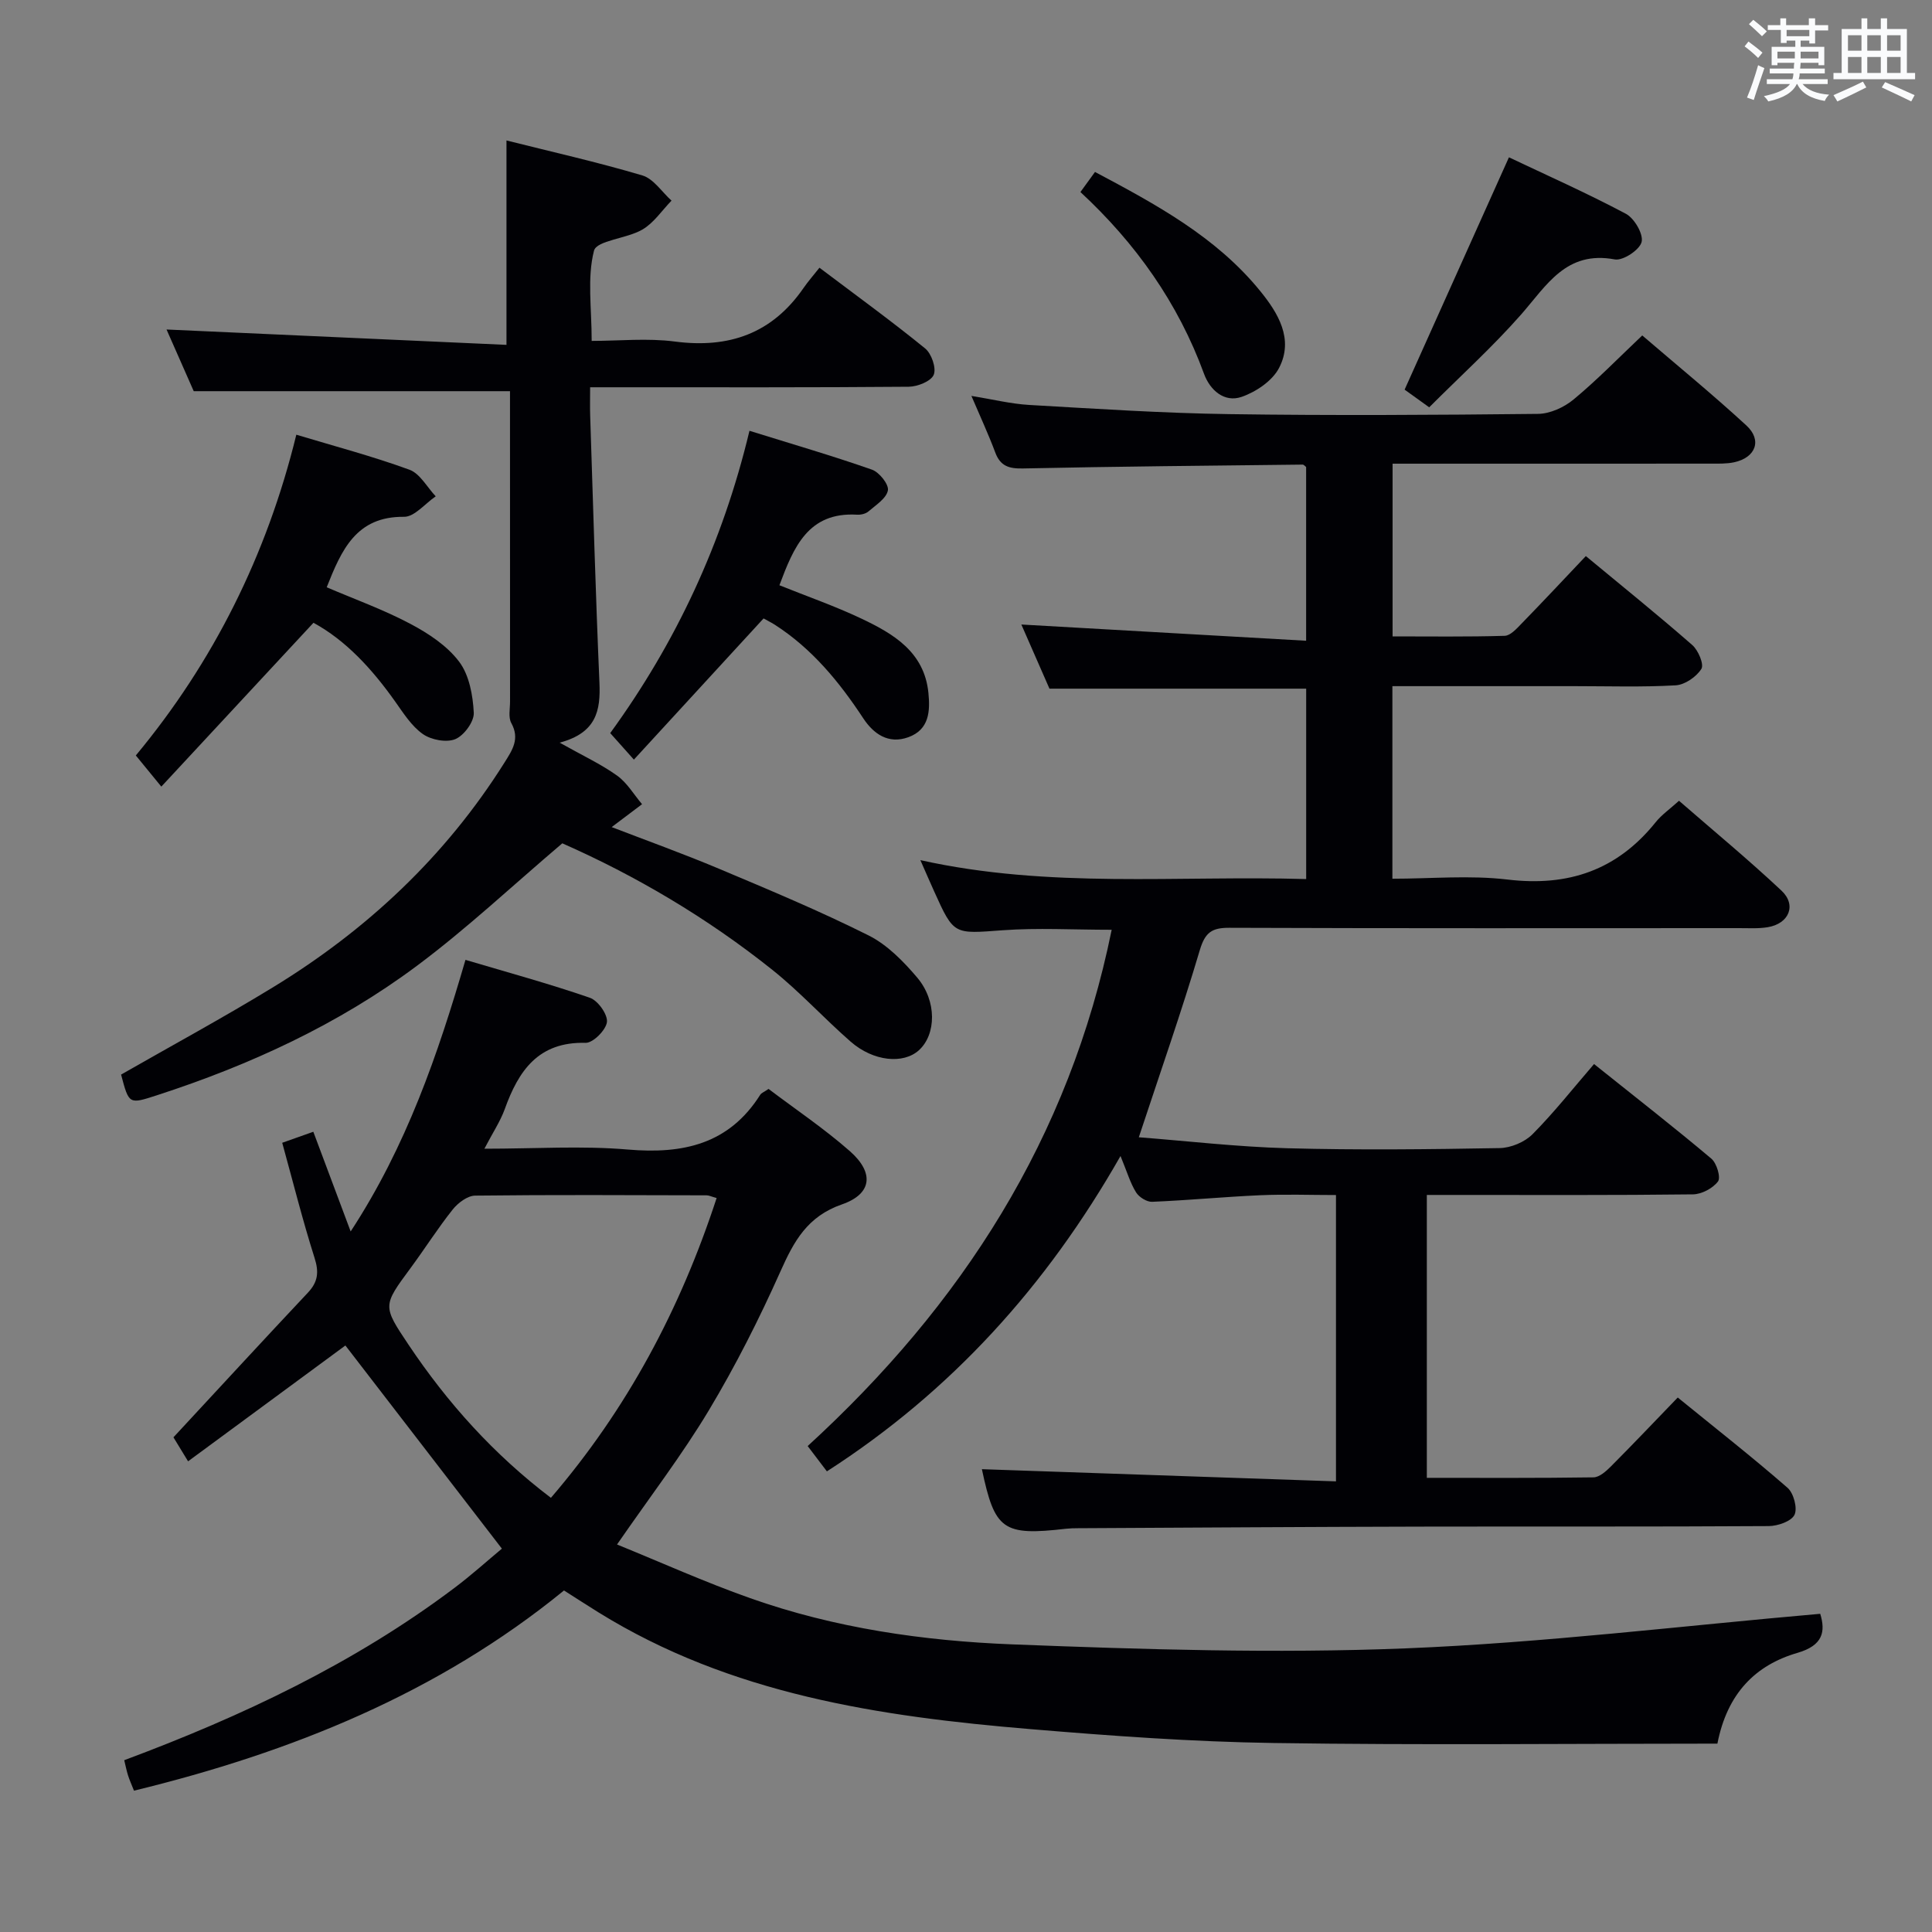 <svg enable-background="new 0 0 400 400" viewBox="0 0 400 400" xmlns="http://www.w3.org/2000/svg"><rect x="0" y="0" width="400" height="400" fill="#808080" stroke="none"/><g fill="#010105"><path d="m235.78 235.46c9.88.76 20.28 1.98 30.71 2.27 14.66.4 29.33.23 43.99-.03 2.32-.04 5.18-1.23 6.81-2.87 4.45-4.48 8.38-9.48 12.74-14.53 9.13 7.3 16.83 13.3 24.29 19.59 1.11.93 1.99 3.9 1.37 4.72-1.08 1.43-3.39 2.65-5.2 2.67-16.33.2-32.66.12-49 .12-1.95 0-3.9 0-6.08 0v58.57c11.64 0 23.07.07 34.51-.1 1.23-.02 2.62-1.28 3.62-2.28 4.58-4.6 9.05-9.31 13.82-14.25 7.9 6.43 15.48 12.37 22.73 18.69 1.27 1.11 2.1 4.24 1.44 5.6-.66 1.35-3.47 2.32-5.34 2.33-24 .15-48 .06-72 .11-23.66.05-47.32.21-70.99.33-.83 0-1.67.02-2.49.11-13.1 1.51-14.75.27-17.42-12.33 24.15.83 48.51 1.66 73.31 2.52 0-20.1 0-39.33 0-59.28-5.15 0-10.43-.19-15.7.04-7.46.33-14.9 1.05-22.36 1.36-1.12.05-2.73-.97-3.34-1.97-1.2-1.94-1.85-4.21-3.21-7.51-15.32 26.9-35.03 48.71-60.79 65.29-1.31-1.73-2.59-3.41-3.98-5.24 31.92-29.22 54.18-63.75 62.94-106.89-8.03 0-15.34-.43-22.57.1-10.1.74-10.08 1.05-14.15-7.98-.88-1.95-1.73-3.91-2.89-6.54 26.7 5.94 53.16 3.15 79.88 3.92 0-13.31 0-26.22 0-39.42-17.49 0-35.03 0-53.15 0-1.88-4.29-3.99-9.11-5.82-13.28 19.37 1.1 38.94 2.22 58.96 3.36 0-12.8 0-24.36 0-35.97-.22-.16-.48-.51-.73-.5-19.31.22-38.62.39-57.92.8-2.91.06-4.67-.5-5.72-3.33-1.39-3.72-3.07-7.33-4.93-11.69 4.37.7 8.16 1.65 11.98 1.87 13.77.79 27.55 1.7 41.34 1.9 21.33.31 42.67.18 64-.05 2.49-.03 5.4-1.36 7.36-2.99 4.85-4.02 9.26-8.56 14.21-13.25 7.31 6.27 14.62 12.25 21.56 18.64 3.31 3.04 1.93 6.66-2.54 7.62-1.6.34-3.31.28-4.96.28-20 .02-40 .01-60 .01-1.81 0-3.62 0-5.75 0v35.76c7.69 0 15.45.11 23.21-.12 1.2-.04 2.49-1.5 3.5-2.54 4.4-4.52 8.71-9.12 13.3-13.97 7.81 6.47 15.05 12.3 22.05 18.43 1.23 1.08 2.46 4 1.87 4.93-1.04 1.65-3.42 3.29-5.32 3.4-6.98.4-13.99.17-20.99.17-12.46 0-24.92 0-37.66 0v39.87c7.98 0 16-.76 23.83.17 12.6 1.51 22.71-1.95 30.67-11.86 1.23-1.54 2.92-2.71 4.84-4.45 7.1 6.18 14.36 12.17 21.21 18.6 3.19 2.99 1.58 6.85-2.85 7.58-1.95.32-3.99.19-5.99.19-35.17.01-70.33.06-105.5-.07-3.58-.01-4.98.95-6.07 4.58-3.77 12.7-8.15 25.2-12.64 38.79z"/><path d="m100.29 237.83c10.53 0 20.18-.65 29.7.17 11.4.98 20.93-1.09 27.41-11.34.24-.38.79-.57 1.72-1.21 5.55 4.2 11.49 8.19 16.83 12.88 5.08 4.47 4.62 8.85-1.62 11.02-7.18 2.49-9.95 7.62-12.75 13.89-4.4 9.84-9.29 19.53-14.83 28.77-5.55 9.24-12.15 17.84-19 27.76 9 3.66 18.14 7.78 27.56 11.11 17.52 6.2 35.87 8.85 54.28 9.57 27.1 1.05 54.3 1.91 81.37.83 28.63-1.15 57.17-4.66 85.9-7.16 1.12 3.67.59 6.54-4.69 8.08-8.72 2.53-14.57 8.39-16.6 18.8-30.66 0-61.28.33-91.9-.13-16.77-.25-33.55-1.47-50.28-2.87-31.28-2.61-62.1-7.19-89.52-24.2-2.25-1.4-4.48-2.84-7.1-4.51-26.08 21.29-56.44 33.51-89.03 41.45-.54-1.36-.94-2.24-1.23-3.16-.3-.93-.48-1.9-.79-3.15 24.32-9.07 47.57-20.02 68.34-35.65 3.57-2.69 6.9-5.69 9.85-8.15-10.96-14.22-21.64-28.09-32.4-42.06-10.42 7.68-21.33 15.7-32.57 23.98-1.44-2.36-2.45-4.02-3.03-4.97 9.52-10.26 18.62-20.15 27.83-29.94 2.09-2.22 2.33-4.24 1.39-7.19-2.46-7.74-4.43-15.63-6.7-23.85 2.18-.77 3.99-1.41 6.44-2.28 2.52 6.73 4.98 13.3 7.73 20.64 11.53-17.64 18.03-36.53 23.77-56.23 8.75 2.6 17.35 4.94 25.76 7.85 1.66.57 3.71 3.45 3.53 5.02-.2 1.66-2.88 4.35-4.42 4.31-9.8-.26-13.89 5.78-16.75 13.76-.94 2.56-2.51 4.9-4.2 8.16zm48.08 10.21c-1.15-.32-1.61-.56-2.07-.56-15.98-.04-31.95-.13-47.93.06-1.58.02-3.54 1.5-4.63 2.86-3.1 3.89-5.77 8.12-8.73 12.13-5.77 7.82-5.83 7.81-.44 15.86 8.08 12.08 17.66 22.74 29.49 31.72 15.82-18.43 26.77-39.03 34.31-62.07z"/><path d="m115.87 153.76c4.78 2.69 8.56 4.44 11.89 6.82 2.07 1.48 3.47 3.91 5.17 5.92-2.06 1.55-4.12 3.11-6.29 4.74 6.95 2.68 14.7 5.46 22.28 8.65 10.39 4.37 20.82 8.73 30.89 13.77 3.87 1.93 7.23 5.37 10.09 8.74 4.11 4.86 3.94 11.79.35 15.04-3.22 2.92-9.41 2.33-14.11-1.76-5.51-4.81-10.48-10.28-16.18-14.84-13.56-10.84-28.43-19.58-43.54-26.24-10.32 8.76-19.78 17.67-30.14 25.39-16.25 12.11-34.52 20.52-53.78 26.77-5.81 1.88-5.79 1.93-7.43-4.28 10.47-5.99 21.11-11.76 31.43-18.06 19.46-11.88 35.74-27.12 47.95-46.54 1.64-2.61 3.21-4.91 1.41-8.18-.65-1.17-.26-2.94-.26-4.44-.01-19.66-.01-39.33-.01-58.99 0-1.8 0-3.6 0-5.28-21.9 0-43.27 0-65.48 0-1.7-3.85-3.82-8.67-5.63-12.77 23.28 1.05 46.71 2.11 70.38 3.18 0-14.67 0-28.17 0-42.32 9.11 2.29 18.71 4.45 28.13 7.24 2.32.69 4.04 3.42 6.04 5.22-1.99 2.04-3.66 4.61-6.03 5.99-3.23 1.89-9.47 2.24-10.02 4.38-1.44 5.6-.48 11.82-.48 18.67 5.7 0 11.54-.61 17.2.13 11.23 1.47 20.15-1.65 26.66-11.08.95-1.37 2.05-2.63 3.3-4.2 7.74 5.84 14.97 11.08 21.88 16.71 1.32 1.07 2.35 4.07 1.78 5.45-.56 1.35-3.35 2.46-5.17 2.48-20 .17-40 .11-59.99.11-1.79 0-3.57 0-5.98 0 0 2.32-.05 4.1.01 5.88.61 18.44 1.12 36.89 1.92 55.33.24 5.7-.6 10.33-8.24 12.37z"/><path d="m67.64 121.59c5.82 2.49 11.78 4.63 17.32 7.57 3.75 1.98 7.62 4.54 10.11 7.85 2.08 2.76 2.84 6.95 3.02 10.56.09 1.84-2.02 4.71-3.82 5.46-1.84.76-4.99.16-6.72-1.05-2.35-1.65-4.04-4.35-5.76-6.77-4.75-6.7-10.19-12.63-16.89-16.27-10.51 11.32-20.73 22.32-31.5 33.92-2.28-2.79-3.63-4.43-5.28-6.45 16.01-19.27 27.13-41.47 33.23-66.41 7.94 2.39 15.81 4.47 23.42 7.25 2.19.8 3.65 3.62 5.44 5.51-2.19 1.49-4.39 4.26-6.56 4.24-9.93-.11-12.96 6.9-16.01 14.59z"/><path d="m158.09 128.04c-9.06 9.86-17.68 19.24-26.85 29.23-1.94-2.17-3.22-3.6-4.9-5.49 13.61-18.73 23.25-39.3 28.83-62.59 8.79 2.74 17.16 5.17 25.37 8.05 1.51.53 3.52 3.06 3.29 4.29-.31 1.66-2.5 3.04-4.03 4.36-.57.49-1.58.72-2.36.67-10.12-.59-13.12 6.72-16.07 14.61 5.64 2.27 11.42 4.28 16.92 6.88 6.68 3.16 13.09 6.93 13.93 15.42.37 3.75.19 7.58-4.15 9.16-4.16 1.51-7.23-.71-9.34-3.91-4.98-7.57-10.63-14.44-18.35-19.4-.82-.51-1.71-.95-2.29-1.28z"/><path d="m295.9 84.33c-2.4-1.73-4.12-2.97-5.09-3.66 7.21-16.06 14.22-31.68 21.6-48.1 7.63 3.62 16.07 7.37 24.21 11.69 1.75.93 3.66 4.2 3.26 5.84-.41 1.64-3.87 3.93-5.56 3.61-10.08-1.89-14.1 5.38-19.41 11.43-5.91 6.71-12.57 12.74-19.01 19.19z"/><path d="m223.69 39.76c1.08-1.49 1.94-2.67 3.02-4.16 12.61 6.71 25.05 13.41 34.19 24.64 3.72 4.57 7.01 9.97 3.92 15.93-1.38 2.68-4.78 4.97-7.76 6-3.6 1.24-6.55-1.42-7.77-4.75-5.37-14.68-14.13-27.03-25.6-37.66z"/></g><path d="m361.2 9.6.8-1c.9.7 1.9 1.4 2.9 2.3l-.9 1.1c-1-1-2-1.8-2.8-2.4zm.5 10.6c.9-2.1 1.6-4.3 2.3-6.7.4.2.8.4 1.3.6-.7 2.1-1.5 4.3-2.2 6.6zm.4-15.2.9-.9c1 .8 2 1.6 2.8 2.4l-1 1c-.9-.9-1.8-1.7-2.7-2.5zm12.5-1.2h1.2v1.4h2.7v1.1h-2.7v2.7h-1.2v-.6h-1.8v1.3h4.9v3.8h-1.2v-.5h-3.7c0 .4-.1.9-.1 1.2h5.1v1h-5.2c0 .5-.1.9-.2 1.2h6v1h-5.2c1.1 1.3 2.9 2 5.5 2.2-.4.4-.7.8-.9 1.3-2.9-.5-4.8-1.6-5.7-3.5h-.1c-.8 1.7-2.7 2.9-5.9 3.6-.2-.4-.6-.8-.9-1.1 2.8-.6 4.6-1.4 5.4-2.5h-4.8v-1h5.3c.1-.3.2-.7.2-1.2h-4.9v-1h5c0-.4 0-.8.1-1.2h-3.5v.5h-1.2v-3.8h4.9v-1.3h-1.8v.5h-1.2v-2.7h-2.7v-1h2.6v-1.4h1.2v1.4h4.7v-1.4zm-6.6 8.3h3.6c0-.4 0-.9 0-1.4h-3.6zm1.9-4.6h4.7v-1.3h-4.7zm6.6 3.2h-3.7v1.4h3.7z" fill="#fafbfc"/><path d="m385.3 3.8h1.3v2.2h2.8v-2.2h1.3v2.2h4.1v9.1h1.7v1.3h-16.9v-1.3h1.7v-9.1h4.1v-2.2zm.4 13.1.7 1.2c-1.8.9-3.8 1.9-6 2.9-.2-.4-.5-.8-.8-1.3 2.3-1 4.3-1.9 6.1-2.8zm-3.1-6.4h2.8v-3.2h-2.8zm0 4.6h2.8v-3.3h-2.8zm4-4.6h2.8v-3.2h-2.8zm0 4.6h2.8v-3.3h-2.8zm3.7 1.9c2.1.9 4.1 1.8 6.1 2.7l-.7 1.3c-2.2-1.1-4.2-2-6.1-2.9zm3.2-9.7h-2.8v3.2h2.8zm-2.8 7.8h2.8v-3.3h-2.8z" fill="#fafbfc"/></svg>